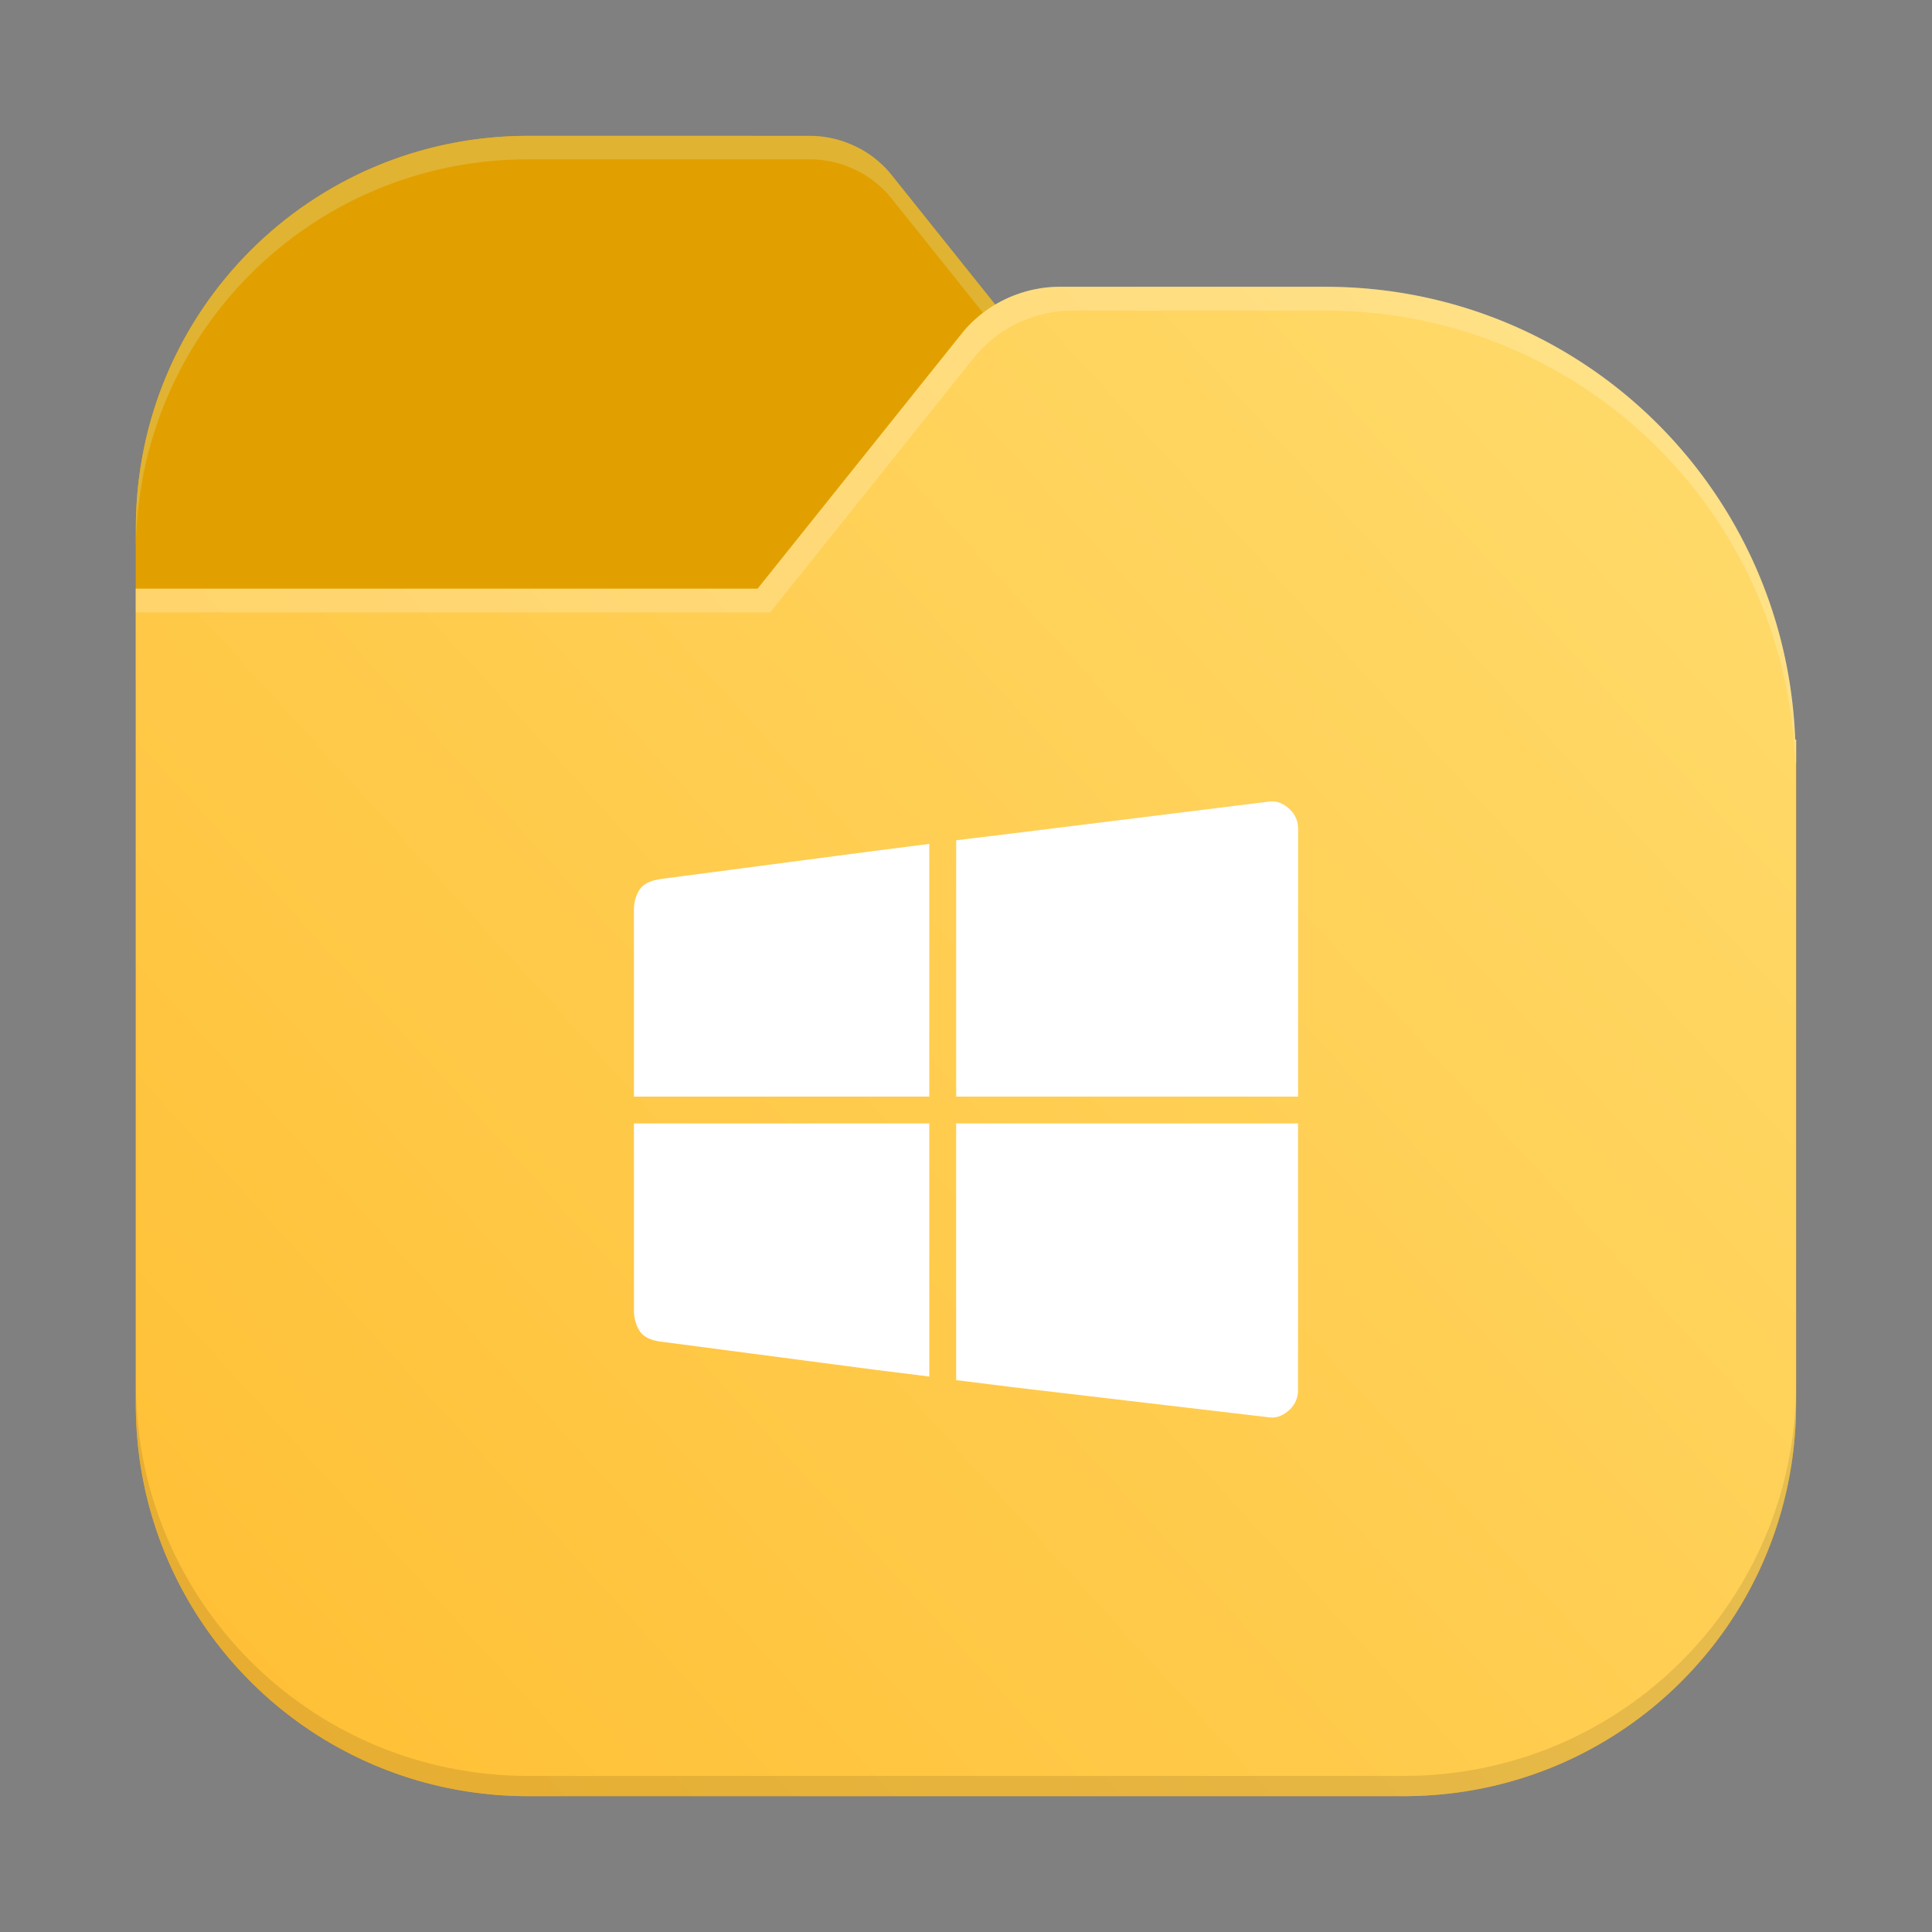 <?xml version="1.0" encoding="UTF-8"?>
<svg width="64" height="64" version="1.1" xmlns="http://www.w3.org/2000/svg" xmlns:cc="http://creativecommons.org/ns#" xmlns:dc="http://purl.org/dc/elements/1.1/" xmlns:rdf="http://www.w3.org/1999/02/22-rdf-syntax-ns#">
 <rect width="100%" height="100%" fill="#808080" stroke="none"/>
 <defs>
  <linearGradient id="linearGradient1081" x1="1.323" x2="15.875" y1="15.875" y2="2.646" gradientTransform="matrix(3.78 0 0 3.78 53.75 34.125)" gradientUnits="userSpaceOnUse">
   <stop stop-color="#ffbe32" offset="0"/>
   <stop stop-color="#ffdc6e" offset="1"/>
  </linearGradient>
 </defs>
 <g transform="translate(-54.25 -34.625)">
  <g>
   <path d="m71.75 39.125c-7.202 0-13 5.798-13 13v5h30v-8l-6.924-8.654-0.047-0.059a3.5 3.5 0 0 0-0.07-0.086 3.5 3.5 0 0 0-0.105-0.117 3.5 3.5 0 0 0-0.111-0.111 3.5 3.5 0 0 0-0.117-0.105 3.5 3.5 0 0 0-0.119-0.102 3.5 3.5 0 0 0-0.125-0.096 3.5 3.5 0 0 0-0.131-0.09 3.5 3.5 0 0 0-0.133-0.084 3.5 3.5 0 0 0-0.137-0.076 3.5 3.5 0 0 0-0.141-0.072 3.5 3.5 0 0 0-0.143-0.064 3.5 3.5 0 0 0-0.146-0.059 3.5 3.5 0 0 0-0.148-0.053 3.5 3.5 0 0 0-0.15-0.045 3.5 3.5 0 0 0-0.152-0.039 3.5 3.5 0 0 0-0.154-0.031 3.5 3.5 0 0 0-0.154-0.025 3.5 3.5 0 0 0-0.156-0.018 3.5 3.5 0 0 0-0.158-0.01 3.5 3.5 0 0 0-0.156-0.004z" fill="#e1a000"/>
   <path d="m71.75 39.125c-7.202 0-13 5.798-13 13v29c0 7.202 5.798 13 13 13h29c7.202 0 13-5.798 13-13v-22h-25l2-10-6.971-8.713c-0.023-0.029-0.046-0.058-0.07-0.086-0.034-0.04-0.069-0.079-0.105-0.117-0.036-0.038-0.073-0.075-0.111-0.111-0.038-0.036-0.077-0.071-0.117-0.105-0.039-0.035-0.079-0.069-0.119-0.102-0.041-0.033-0.083-0.065-0.125-0.096-0.043-0.031-0.087-0.061-0.131-0.09-0.044-0.029-0.088-0.057-0.133-0.084-0.045-0.026-0.091-0.052-0.137-0.076-0.046-0.025-0.093-0.049-0.141-0.072-0.047-0.023-0.095-0.044-0.143-0.064-0.048-0.021-0.097-0.04-0.146-0.059-0.049-0.019-0.099-0.036-0.148-0.053-0.05-0.016-0.1-0.031-0.15-0.045-0.05-0.014-0.101-0.027-0.152-0.039-0.051-0.012-0.103-0.022-0.154-0.031-0.051-0.009-0.103-0.018-0.154-0.025-0.052-0.007-0.104-0.013-0.156-0.018-0.053-0.004-0.105-0.008-0.158-0.01-0.052-0.002-0.104-0.004-0.156-0.004z" fill="#e1a000"/>
   <path d="m71.75 39.125c-7.202 0-13 5.798-13 13v0.777c0-7.202 5.798-13 13-13h9.32c0.052 1e-4 0.104 0.002 0.156 0.004 0.053 0.002 0.106 0.005 0.158 0.01 0.052 0.005 0.104 0.01 0.156 0.018 0.052 0.007 0.103 0.016 0.154 0.025 0.052 0.009 0.103 0.02 0.154 0.031 0.051 0.012 0.102 0.025 0.152 0.039 0.05 0.014 0.101 0.029 0.15 0.045 0.05 0.016 0.099 0.034 0.148 0.053 0.049 0.018 0.098 0.038 0.146 0.059 0.048 0.02 0.096 0.042 0.143 0.064 0.047 0.023 0.094 0.047 0.141 0.072 0.046 0.024 0.092 0.05 0.137 0.076 0.045 0.027 0.089 0.055 0.133 0.084 0.044 0.029 0.088 0.059 0.131 0.09 0.042 0.031 0.084 0.063 0.125 0.096 0.04 0.033 0.08 0.067 0.119 0.102 0.04 0.034 0.079 0.07 0.117 0.105 0.038 0.036 0.075 0.073 0.111 0.111 0.036 0.038 0.071 0.077 0.105 0.117 0.024 0.028 0.047 0.057 0.07 0.086l0.047 0.059 6.799 8.498 0.125-0.621-6.924-8.654-0.047-0.059c-0.023-0.029-0.046-0.058-0.07-0.086-0.034-0.04-0.069-0.079-0.105-0.117-0.036-0.038-0.073-0.075-0.111-0.111-0.038-0.036-0.077-0.071-0.117-0.105-0.039-0.035-0.079-0.069-0.119-0.102-0.041-0.033-0.083-0.065-0.125-0.096-0.043-0.031-0.087-0.061-0.131-0.09-0.044-0.029-0.088-0.057-0.133-0.084-0.045-0.026-0.091-0.052-0.137-0.076-0.046-0.025-0.093-0.049-0.141-0.072-0.047-0.023-0.095-0.044-0.143-0.064-0.048-0.021-0.097-0.04-0.146-0.059-0.049-0.019-0.099-0.036-0.148-0.053-0.05-0.016-0.1-0.031-0.15-0.045-0.05-0.014-0.101-0.027-0.152-0.039-0.051-0.012-0.103-0.022-0.154-0.031-0.051-0.009-0.103-0.018-0.154-0.025-0.052-0.007-0.104-0.013-0.156-0.018-0.053-0.004-0.105-0.007-0.158-0.01-0.052-0.002-0.104-0.004-0.156-0.004h-9.32zm17.113 20-0.113 0.551 25 0.188v-0.738h-24.887z" fill="#e1ffff" opacity=".2"/>
   <path d="m89.35 44.125a4.2 4.2 0 0 0-0.172 0.004 4.2 4.2 0 0 0-0.189 0.012 4.2 4.2 0 0 0-0.188 0.021 4.2 4.2 0 0 0-0.186 0.031 4.2 4.2 0 0 0-0.186 0.037 4.2 4.2 0 0 0-0.182 0.047 4.2 4.2 0 0 0-0.182 0.055 4.2 4.2 0 0 0-0.178 0.062 4.2 4.2 0 0 0-0.176 0.07 4.2 4.2 0 0 0-0.17 0.078 4.2 4.2 0 0 0-0.17 0.086 4.2 4.2 0 0 0-0.164 0.092 4.2 4.2 0 0 0-0.158 0.1 4.2 4.2 0 0 0-0.158 0.109 4.2 4.2 0 0 0-0.15 0.113 4.2 4.2 0 0 0-0.143 0.123 4.2 4.2 0 0 0-0.141 0.127 4.2 4.2 0 0 0-0.133 0.133 4.2 4.2 0 0 0-0.127 0.141 4.2 4.2 0 0 0-0.084 0.104l-0.057 0.07-6.709 8.385h-20.6v27c0 7.202 5.798 13 13 13h29c7.202 0 13-5.798 13-13v-22h-0.029c-0.316-8.36-7.13-15-15.57-15h-8.785a4.2 4.2 0 0 0-0.016 0z" fill="url(#linearGradient1081)"/>
   <path d="m89.35 44.125a4.2 4.2 0 0 0-0.172 0.004 4.2 4.2 0 0 0-0.189 0.012 4.2 4.2 0 0 0-0.188 0.021 4.2 4.2 0 0 0-0.186 0.031 4.2 4.2 0 0 0-0.186 0.037 4.2 4.2 0 0 0-0.182 0.047 4.2 4.2 0 0 0-0.182 0.055 4.2 4.2 0 0 0-0.178 0.062 4.2 4.2 0 0 0-0.176 0.07 4.2 4.2 0 0 0-0.17 0.078 4.2 4.2 0 0 0-0.17 0.086 4.2 4.2 0 0 0-0.164 0.092 4.2 4.2 0 0 0-0.158 0.1 4.2 4.2 0 0 0-0.158 0.109 4.2 4.2 0 0 0-0.15 0.113 4.2 4.2 0 0 0-0.143 0.123 4.2 4.2 0 0 0-0.141 0.127 4.2 4.2 0 0 0-0.133 0.133 4.2 4.2 0 0 0-0.127 0.141 4.2 4.2 0 0 0-0.084 0.104l-0.057 0.07-6.709 8.385h-20.6v0.789h21.014l6.709-8.385 0.057-0.07c0.028-0.035 0.055-0.07 0.084-0.104 0.041-0.048 0.084-0.095 0.127-0.141 0.044-0.046 0.089-0.089 0.135-0.133 0.046-0.043 0.093-0.086 0.141-0.127 0.047-0.042 0.094-0.083 0.143-0.123 0.049-0.039 0.1-0.076 0.15-0.113 0.052-0.037 0.103-0.075 0.156-0.109 0.052-0.035 0.106-0.067 0.16-0.1 0.054-0.032 0.109-0.063 0.164-0.092 0.056-0.03 0.111-0.058 0.168-0.086 0.056-0.027 0.114-0.054 0.172-0.078 0.058-0.025 0.117-0.048 0.176-0.07 0.059-0.022 0.118-0.043 0.178-0.062 0.06-0.019 0.119-0.038 0.18-0.055 0.061-0.017 0.122-0.033 0.184-0.047 0.061-0.014 0.124-0.026 0.186-0.037 0.061-0.012 0.122-0.022 0.184-0.031 0.062-0.009 0.125-0.016 0.188-0.021 0.063-0.005 0.128-0.009 0.191-0.012 0.062-0.003 0.125-0.004 0.188-0.004h8.369c8.44 1e-6 15.255 6.64 15.57 15h0.029v-0.789h-0.029c-0.316-8.36-7.13-15-15.57-15h-8.785a4.2 4.2 0 0 0-0.016 0z" fill="#fff" opacity=".2"/>
   <path d="m58.75 80.455v0.67c0 7.202 5.798 13 13 13h29c7.202 0 13-5.798 13-13v-0.67c0 7.202-5.798 13-13 13h-29c-7.202 0-13-5.798-13-13z" opacity=".1"/>
  </g>
  <path d="m96.317 61.175-8.527 1.058-1.865 0.226v8.492h11.326v-8.887c0-0.246-0.105-0.468-0.274-0.628-0.169-0.161-0.403-0.292-0.659-0.26zm-11.283 1.405-1.78 0.227-7.115 0.935c-0.243 0.042-0.468 0.099-0.628 0.26-0.161 0.161-0.261 0.477-0.261 0.723v6.227h9.784zm-9.784 9.261v6.227c0 0.246 0.101 0.579 0.261 0.739 0.161 0.161 0.384 0.229 0.628 0.261l7.117 0.935 1.778 0.222v-8.384zm10.674 0v8.502l1.865 0.233 8.527 1.003c0.256 0.032 0.49-0.099 0.659-0.26 0.169-0.161 0.274-0.384 0.274-0.63v-8.848z" fill="#fff" stroke-linecap="round" stroke-width="1.833"/>
 </g>
</svg>
